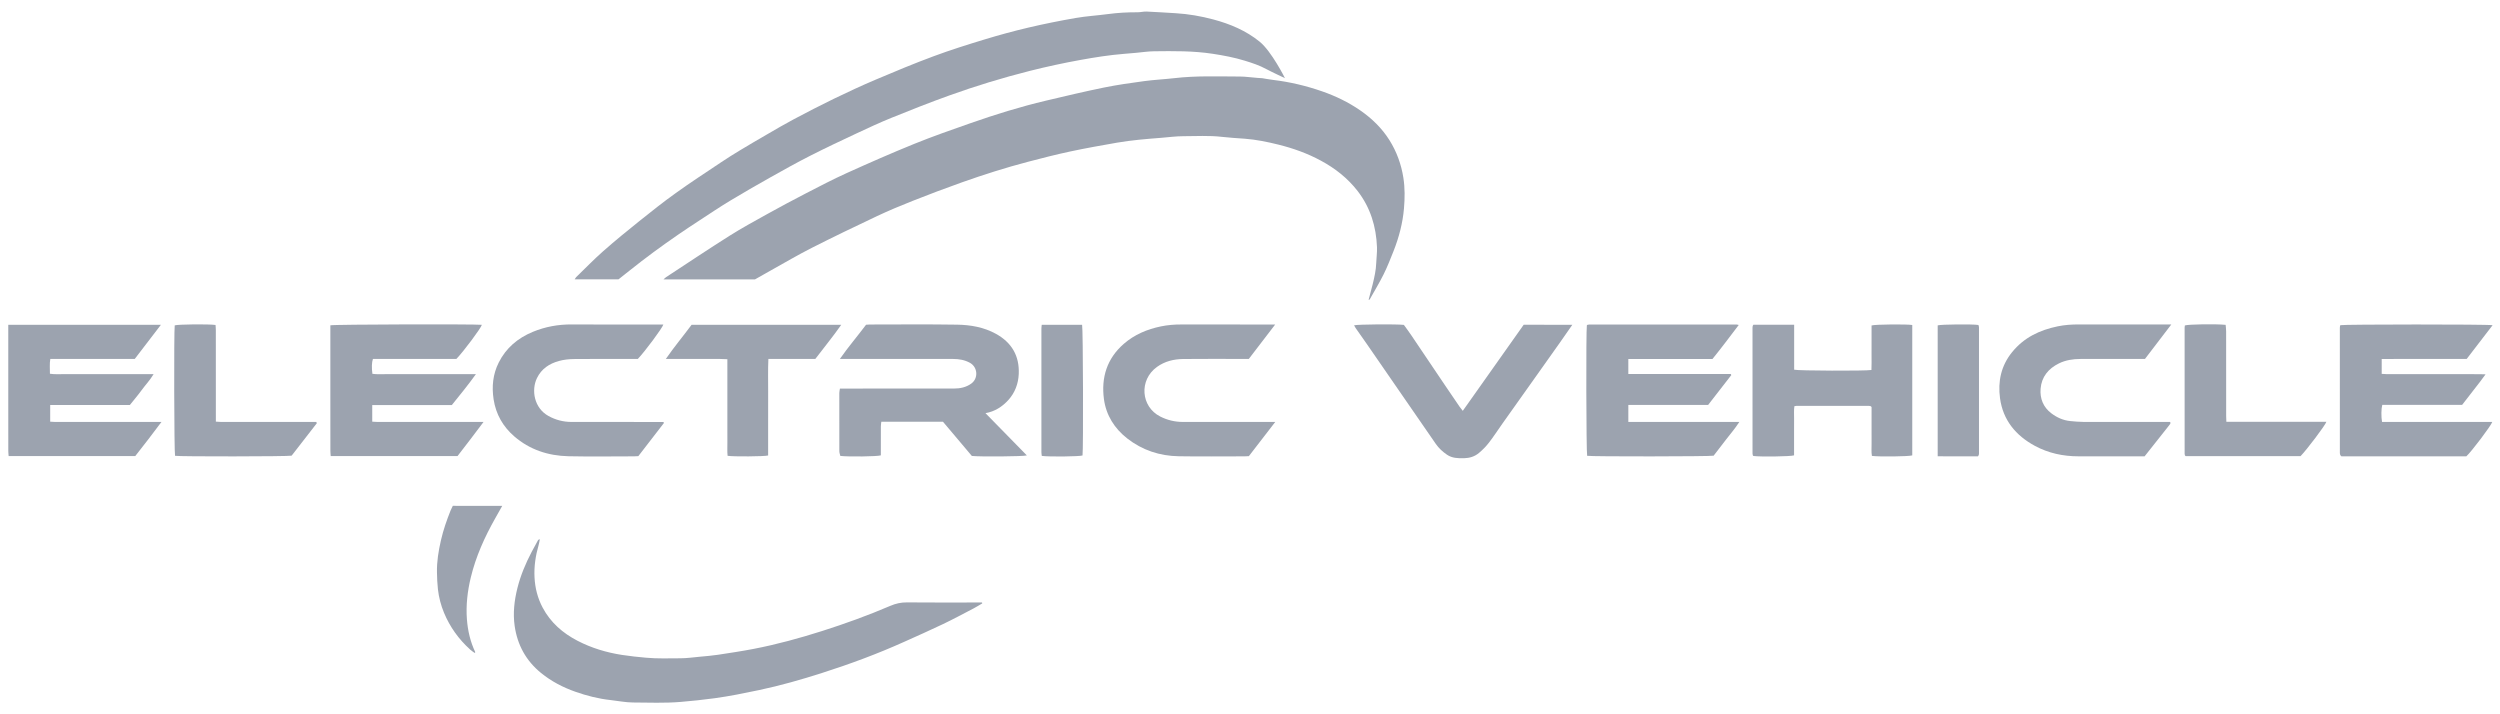 <svg width="210" height="60" viewBox="0 0 210 60" fill="none" xmlns="http://www.w3.org/2000/svg">
<path d="M106.024 6.568C106.024 6.568 106.636 6.677 106.946 6.714C108.353 6.882 109.722 7.209 111.059 7.674C112.196 8.069 113.272 8.589 114.263 9.274C115.236 9.948 116.078 10.764 116.71 11.768C117.32 12.738 117.706 13.8 117.884 14.938C118.018 15.793 118.007 16.657 117.934 17.506C117.829 18.738 117.514 19.938 117.057 21.093C116.797 21.749 116.539 22.409 116.226 23.04C115.867 23.762 115.447 24.453 115.052 25.157C115.044 25.171 115.011 25.171 114.962 25.188C115.081 24.738 115.201 24.305 115.308 23.869C115.45 23.281 115.584 22.693 115.604 22.084C115.619 21.644 115.684 21.204 115.667 20.766C115.601 19.035 115.114 17.438 114.046 16.053C113.209 14.969 112.155 14.143 110.951 13.493C109.821 12.883 108.625 12.455 107.386 12.148C106.459 11.917 105.521 11.726 104.564 11.652C103.924 11.603 103.283 11.572 102.647 11.497C101.564 11.369 100.479 11.441 99.395 11.441C98.781 11.442 98.166 11.526 97.552 11.576C96.925 11.627 96.298 11.671 95.673 11.738C95.061 11.804 94.447 11.876 93.841 11.982C92.528 12.213 91.214 12.443 89.91 12.722C88.715 12.977 87.531 13.281 86.349 13.591C84.482 14.081 82.641 14.665 80.822 15.31C79.42 15.807 78.028 16.334 76.644 16.881C75.636 17.278 74.635 17.699 73.654 18.161C71.817 19.028 69.987 19.91 68.175 20.828C67.029 21.409 65.92 22.065 64.796 22.69C64.344 22.941 63.896 23.199 63.418 23.469C60.903 23.469 58.355 23.469 55.734 23.469C55.838 23.379 55.89 23.321 55.953 23.28C57.725 22.119 59.486 20.94 61.276 19.809C62.31 19.157 63.385 18.57 64.454 17.977C65.523 17.383 66.603 16.806 67.69 16.245C68.823 15.66 69.953 15.068 71.113 14.543C72.997 13.691 74.891 12.858 76.807 12.081C78.348 11.456 79.923 10.908 81.493 10.357C83.587 9.623 85.707 8.964 87.869 8.453C89.486 8.071 91.103 7.686 92.731 7.354C93.851 7.126 94.987 6.966 96.121 6.813C96.954 6.7 97.798 6.663 98.635 6.566C100.47 6.352 102.313 6.424 104.153 6.429C104.654 6.43 105.067 6.507 105.654 6.545C105.798 6.555 106.024 6.568 106.024 6.568Z" fill="#9CA3AF"/>
<path d="M82.508 50.686C82.264 50.828 82.024 50.981 81.773 51.112C80.924 51.554 80.079 52.01 79.215 52.423C78.134 52.941 77.038 53.425 75.946 53.916C73.701 54.927 71.395 55.78 69.051 56.529C67.312 57.086 65.555 57.588 63.766 57.966C62.522 58.228 61.279 58.481 60.019 58.653C59.072 58.782 58.125 58.882 57.172 58.961C55.834 59.072 54.498 59.017 53.163 59.009C52.538 59.005 51.916 58.873 51.291 58.806C50.271 58.696 49.284 58.443 48.321 58.103C47.282 57.736 46.316 57.236 45.45 56.532C44.181 55.499 43.46 54.174 43.231 52.577C43.078 51.508 43.201 50.444 43.462 49.4C43.73 48.331 44.154 47.322 44.666 46.348C44.836 46.024 45.013 45.704 45.19 45.384C45.212 45.343 45.249 45.311 45.346 45.296C45.313 45.458 45.291 45.623 45.245 45.782C44.989 46.672 44.851 47.58 44.9 48.504C44.946 49.391 45.16 50.244 45.581 51.037C46.25 52.296 47.269 53.182 48.521 53.83C49.698 54.438 50.945 54.811 52.25 55.014C52.922 55.119 53.595 55.186 54.271 55.248C55.231 55.336 56.188 55.298 57.144 55.296C57.695 55.295 58.246 55.216 58.797 55.164C59.297 55.117 59.799 55.078 60.295 55.003C61.302 54.85 62.309 54.699 63.308 54.506C65.252 54.131 67.158 53.609 69.045 53.009C70.993 52.389 72.913 51.695 74.792 50.889C75.238 50.698 75.687 50.596 76.181 50.601C78.151 50.621 80.121 50.609 82.091 50.609C82.224 50.609 82.357 50.609 82.49 50.609C82.497 50.634 82.502 50.66 82.508 50.686Z" fill="#9CA3AF"/>
<path d="M70.549 30.15C71.272 29.117 72.041 28.223 72.749 27.278C72.861 27.271 72.96 27.259 73.06 27.259C75.51 27.258 77.96 27.232 80.41 27.272C81.532 27.291 82.642 27.483 83.652 28.038C84.985 28.771 85.642 29.897 85.575 31.416C85.539 32.23 85.258 32.983 84.712 33.59C84.199 34.16 83.563 34.571 82.779 34.705C83.937 35.888 85.087 37.062 86.256 38.255C85.941 38.348 82.289 38.374 81.635 38.299C80.834 37.35 80.009 36.373 79.21 35.426C77.461 35.426 75.771 35.426 74.031 35.426C74.018 35.546 73.993 35.677 73.993 35.807C73.989 36.489 73.991 37.171 73.991 37.853C73.991 37.99 73.991 38.127 73.991 38.25C73.696 38.348 71.286 38.379 70.588 38.298C70.561 38.176 70.505 38.036 70.504 37.896C70.498 36.267 70.5 34.637 70.502 33.009C70.502 32.9 70.532 32.793 70.555 32.64C70.746 32.64 70.907 32.64 71.068 32.64C74.086 32.64 77.105 32.642 80.123 32.638C80.648 32.638 81.149 32.539 81.589 32.22C82.194 31.782 82.133 30.843 81.477 30.478C81.034 30.232 80.553 30.152 80.057 30.152C77.064 30.149 74.07 30.15 71.077 30.15C70.929 30.15 70.78 30.15 70.549 30.15Z" fill="#9CA3AF"/>
<path d="M209.379 27.317C208.644 28.273 207.941 29.189 207.204 30.148C204.846 30.155 202.466 30.145 200.063 30.154C200.063 30.585 200.063 30.972 200.063 31.405C200.209 31.413 200.355 31.428 200.5 31.428C203.09 31.43 205.679 31.429 208.268 31.43C208.415 31.43 208.561 31.438 208.788 31.444C208.133 32.353 207.465 33.149 206.818 34.01C204.586 34.01 202.343 34.01 200.111 34.01C200.022 34.327 200.013 35.009 200.091 35.441C200.845 35.45 201.611 35.444 202.376 35.445C203.159 35.446 203.943 35.445 204.725 35.445C205.496 35.445 206.266 35.445 207.037 35.445C207.806 35.445 208.575 35.445 209.35 35.445C209.267 35.737 207.605 37.941 207.171 38.333C203.68 38.334 200.15 38.333 196.678 38.333C196.611 38.261 196.602 38.253 196.595 38.243C196.587 38.233 196.58 38.221 196.578 38.209C196.567 38.16 196.549 38.111 196.549 38.062C196.547 34.55 196.547 31.039 196.547 27.528C196.547 27.479 196.554 27.427 196.563 27.378C196.568 27.356 196.586 27.335 196.598 27.314C196.887 27.243 208.939 27.232 209.379 27.317Z" fill="#9CA3AF"/>
<path d="M37.951 34.028C35.706 34.028 33.5 34.028 31.268 34.028C31.268 34.498 31.268 34.935 31.268 35.42C31.412 35.429 31.558 35.443 31.703 35.443C34.495 35.445 37.286 35.445 40.078 35.445C40.225 35.445 40.372 35.445 40.616 35.445C39.868 36.461 39.147 37.374 38.431 38.311C34.894 38.311 31.361 38.311 27.78 38.311C27.77 38.163 27.752 38.018 27.752 37.874C27.749 36.307 27.75 34.741 27.75 33.175C27.75 31.369 27.75 29.562 27.75 27.756C27.75 27.608 27.75 27.46 27.75 27.327C28.087 27.245 39.8 27.217 40.477 27.284C40.391 27.579 38.962 29.498 38.334 30.153C36.011 30.153 33.664 30.153 31.325 30.153C31.227 30.43 31.211 30.905 31.282 31.401C31.683 31.46 32.097 31.421 32.507 31.428C32.911 31.435 33.316 31.429 33.72 31.429C34.137 31.429 34.554 31.429 34.971 31.429C35.375 31.429 35.779 31.429 36.183 31.429C36.6 31.429 37.017 31.429 37.434 31.429C37.838 31.429 38.242 31.429 38.647 31.429C39.06 31.429 39.475 31.429 39.976 31.429C39.309 32.357 38.636 33.176 37.951 34.028Z" fill="#9CA3AF"/>
<path d="M0.695 27.282C4.997 27.282 9.221 27.282 13.517 27.282C12.761 28.269 12.043 29.205 11.319 30.151C8.959 30.151 6.611 30.151 4.226 30.151C4.153 30.567 4.199 30.964 4.194 31.395C4.626 31.462 5.04 31.419 5.451 31.427C5.854 31.435 6.259 31.429 6.663 31.429C7.08 31.429 7.497 31.429 7.914 31.429C8.318 31.429 8.722 31.429 9.127 31.429C9.543 31.429 9.96 31.429 10.377 31.429C10.781 31.429 11.185 31.429 11.59 31.429C12.004 31.429 12.418 31.429 12.902 31.429C12.594 31.948 12.216 32.333 11.904 32.764C11.596 33.191 11.251 33.591 10.908 34.02C8.678 34.02 6.46 34.02 4.216 34.02C4.216 34.496 4.216 34.933 4.216 35.421C4.357 35.429 4.502 35.444 4.647 35.444C7.438 35.445 10.23 35.444 13.021 35.444C13.169 35.444 13.317 35.444 13.562 35.444C12.808 36.453 12.1 37.377 11.362 38.309C7.84 38.309 4.308 38.309 0.726 38.309C0.716 38.163 0.697 38.018 0.697 37.874C0.695 36.472 0.695 35.07 0.695 33.668C0.695 31.698 0.695 29.728 0.695 27.758C0.695 27.61 0.695 27.462 0.695 27.282Z" fill="#9CA3AF"/>
<path d="M145.43 31.507C144.784 32.339 144.139 33.17 143.482 34.016C141.245 34.016 139.027 34.016 136.78 34.016C136.78 34.499 136.78 34.945 136.78 35.444C137.562 35.444 138.328 35.445 139.094 35.445C139.864 35.445 140.635 35.445 141.405 35.445C142.175 35.445 142.946 35.445 143.716 35.445C144.483 35.445 145.25 35.445 146.102 35.445C145.745 36.005 145.355 36.44 145.004 36.903C144.654 37.364 144.297 37.821 143.945 38.278C143.652 38.349 133.684 38.36 133.32 38.288C133.244 38.022 133.221 27.784 133.296 27.327C133.305 27.319 133.314 27.309 133.323 27.301C133.332 27.294 133.343 27.284 133.355 27.282C133.404 27.274 133.454 27.26 133.503 27.26C137.632 27.259 141.762 27.259 145.891 27.261C145.927 27.261 145.962 27.276 146.055 27.297C145.32 28.266 144.609 29.215 143.846 30.157C141.495 30.157 139.151 30.157 136.779 30.157C136.779 30.589 136.779 30.983 136.779 31.417C139.662 31.417 142.522 31.417 145.383 31.417C145.399 31.447 145.414 31.477 145.43 31.507Z" fill="#9CA3AF"/>
<path d="M150.709 27.279C150.709 28.544 150.709 29.804 150.709 31.054C151 31.145 156.705 31.167 157.201 31.079C157.222 30.68 157.208 30.267 157.21 29.856C157.213 29.427 157.211 28.997 157.211 28.568C157.211 28.154 157.211 27.739 157.211 27.339C157.516 27.243 160.185 27.223 160.63 27.3C160.63 30.955 160.63 34.61 160.63 38.253C160.34 38.348 157.833 38.377 157.241 38.296C157.179 37.962 157.22 37.611 157.213 37.264C157.206 36.924 157.212 36.582 157.212 36.242C157.212 35.888 157.212 35.535 157.212 35.181C157.212 34.841 157.212 34.502 157.212 34.189C157.174 34.153 157.166 34.143 157.156 34.135C157.147 34.127 157.137 34.116 157.126 34.114C157.077 34.104 157.028 34.091 156.978 34.091C154.957 34.09 152.937 34.09 150.917 34.091C150.867 34.091 150.818 34.105 150.73 34.119C150.673 34.463 150.71 34.814 150.704 35.162C150.697 35.503 150.702 35.844 150.702 36.185C150.702 36.538 150.702 36.892 150.702 37.246C150.702 37.585 150.702 37.924 150.702 38.25C150.414 38.35 147.846 38.38 147.288 38.303C147.276 38.292 147.266 38.284 147.258 38.275C147.25 38.266 147.238 38.256 147.236 38.245C147.226 38.196 147.212 38.147 147.212 38.097C147.211 34.574 147.211 31.05 147.211 27.528C147.211 27.478 147.218 27.427 147.227 27.378C147.232 27.355 147.251 27.335 147.283 27.28C148.392 27.279 149.523 27.279 150.709 27.279Z" fill="#9CA3AF"/>
<path d="M55.775 35.525C55.054 36.459 54.333 37.392 53.62 38.316C53.468 38.323 53.356 38.333 53.243 38.333C51.413 38.334 49.581 38.364 47.751 38.324C46.053 38.287 44.489 37.776 43.194 36.652C42.256 35.839 41.655 34.801 41.463 33.545C41.299 32.467 41.402 31.433 41.893 30.454C42.509 29.226 43.497 28.398 44.75 27.878C45.798 27.444 46.89 27.245 48.031 27.253C50.468 27.272 52.905 27.259 55.342 27.259C55.467 27.259 55.591 27.259 55.723 27.259C55.638 27.558 54.169 29.532 53.577 30.151C53.462 30.151 53.324 30.151 53.186 30.151C51.532 30.151 49.878 30.141 48.224 30.159C47.8 30.163 47.364 30.209 46.956 30.321C46.151 30.541 45.485 30.974 45.105 31.76C44.611 32.78 44.868 34.282 46.077 34.946C46.678 35.276 47.318 35.441 47.995 35.443C50.432 35.45 52.869 35.445 55.306 35.446C55.443 35.446 55.581 35.446 55.718 35.446C55.738 35.472 55.756 35.498 55.775 35.525Z" fill="#9CA3AF"/>
<path d="M182.388 27.258C181.624 28.259 180.915 29.187 180.178 30.15C180.063 30.15 179.927 30.15 179.79 30.15C178.11 30.15 176.431 30.145 174.751 30.153C174.13 30.156 173.518 30.247 172.953 30.524C172.065 30.96 171.491 31.655 171.41 32.654C171.343 33.477 171.633 34.202 172.309 34.715C172.776 35.07 173.306 35.311 173.9 35.369C174.263 35.404 174.628 35.439 174.991 35.44C177.29 35.447 179.588 35.444 181.886 35.444C182.023 35.444 182.16 35.444 182.275 35.444C182.304 35.481 182.314 35.49 182.318 35.5C182.322 35.511 182.324 35.525 182.321 35.537C182.315 35.561 182.308 35.587 182.295 35.607C182.269 35.65 182.239 35.691 182.207 35.73C181.528 36.588 180.849 37.446 180.147 38.332C180.022 38.332 179.885 38.332 179.747 38.332C178.03 38.332 176.313 38.332 174.595 38.331C173.3 38.331 172.065 38.067 170.922 37.448C169.32 36.581 168.251 35.288 168.002 33.455C167.812 32.049 168.084 30.728 169.016 29.58C170.016 28.347 171.339 27.724 172.848 27.412C173.429 27.292 174.017 27.252 174.613 27.253C177.037 27.262 179.462 27.257 181.886 27.257C182.024 27.258 182.161 27.258 182.388 27.258Z" fill="#9CA3AF"/>
<path d="M107.116 27.258C106.342 28.268 105.625 29.204 104.9 30.15C104.728 30.15 104.578 30.15 104.428 30.15C102.749 30.15 101.069 30.137 99.391 30.156C98.6 30.166 97.849 30.345 97.185 30.822C95.66 31.918 95.827 34.162 97.462 34.989C98.062 35.292 98.689 35.442 99.354 35.443C101.778 35.447 104.202 35.444 106.627 35.444C106.763 35.444 106.9 35.444 107.121 35.444C106.349 36.445 105.624 37.383 104.904 38.317C104.761 38.324 104.648 38.332 104.536 38.333C102.692 38.334 100.849 38.356 99.006 38.325C97.411 38.299 95.942 37.811 94.686 36.828C93.62 35.995 92.91 34.881 92.73 33.521C92.49 31.707 92.986 30.115 94.395 28.886C95.289 28.106 96.356 27.657 97.51 27.418C98.078 27.3 98.654 27.254 99.236 27.256C101.697 27.263 104.159 27.259 106.622 27.259C106.758 27.258 106.895 27.258 107.116 27.258Z" fill="#9CA3AF"/>
<path d="M132.077 27.281C131.704 27.814 131.385 28.279 131.059 28.74C130.361 29.727 129.661 30.712 128.961 31.699C128.042 32.993 127.121 34.286 126.204 35.581C125.825 36.116 125.469 36.668 125.069 37.186C124.823 37.504 124.534 37.795 124.227 38.052C123.872 38.351 123.44 38.482 122.967 38.491C122.468 38.501 121.977 38.489 121.548 38.196C121.184 37.947 120.859 37.654 120.605 37.284C119.65 35.893 118.686 34.506 117.727 33.117C116.76 31.716 115.794 30.315 114.827 28.916C114.512 28.459 114.189 28.009 113.872 27.554C113.823 27.484 113.787 27.405 113.742 27.327C114.016 27.243 117.287 27.216 117.926 27.29C118.118 27.558 118.33 27.839 118.526 28.129C119.466 29.518 120.4 30.91 121.337 32.3C121.759 32.926 122.185 33.551 122.612 34.174C122.68 34.274 122.761 34.366 122.874 34.511C124.606 32.062 126.304 29.662 127.989 27.28C129.354 27.281 130.676 27.281 132.077 27.281Z" fill="#9CA3AF"/>
<path d="M68.487 30.151C67.196 30.151 65.888 30.151 64.544 30.151C64.501 31.081 64.529 31.974 64.525 32.865C64.519 33.774 64.523 34.683 64.523 35.593C64.523 36.487 64.523 37.38 64.523 38.26C64.21 38.348 61.596 38.366 61.118 38.288C61.078 37.915 61.105 37.528 61.1 37.142C61.095 36.763 61.099 36.384 61.099 36.006C61.099 35.614 61.099 35.223 61.099 34.831C61.099 34.452 61.099 34.073 61.099 33.695C61.099 33.303 61.099 32.912 61.099 32.52C61.099 32.142 61.099 31.763 61.099 31.384C61.099 30.995 61.099 30.605 61.099 30.173C60.227 30.129 59.385 30.157 58.545 30.153C57.702 30.147 56.858 30.151 55.93 30.151C56.636 29.128 57.386 28.238 58.091 27.286C62.257 27.286 66.427 27.286 70.662 27.286C69.962 28.29 69.215 29.186 68.487 30.151Z" fill="#9CA3AF"/>
<path d="M26.615 35.548C25.908 36.459 25.2 37.37 24.497 38.276C24.198 38.349 15.066 38.36 14.704 38.288C14.628 38.026 14.604 27.813 14.677 27.331C14.927 27.243 17.491 27.212 18.105 27.297C18.114 27.432 18.13 27.577 18.13 27.723C18.132 30.121 18.132 32.519 18.132 34.917C18.132 35.067 18.132 35.218 18.132 35.418C18.298 35.427 18.443 35.444 18.588 35.444C21.1 35.445 23.611 35.445 26.123 35.445C26.271 35.445 26.419 35.445 26.568 35.445C26.584 35.479 26.6 35.514 26.615 35.548Z" fill="#9CA3AF"/>
<path d="M187.015 35.433C189.835 35.433 192.62 35.433 195.416 35.433C195.323 35.727 193.753 37.8 193.246 38.315C190.034 38.315 186.806 38.315 183.593 38.315C183.567 38.289 183.558 38.28 183.55 38.27C183.543 38.261 183.534 38.251 183.531 38.239C183.522 38.203 183.509 38.165 183.509 38.128C183.508 34.593 183.507 31.057 183.508 27.521C183.508 27.46 183.521 27.397 183.528 27.339C183.792 27.238 186.118 27.202 186.954 27.287C186.968 27.464 186.995 27.648 186.995 27.832C186.998 30.206 186.997 32.58 186.998 34.954C186.997 35.102 187.007 35.25 187.015 35.433Z" fill="#9CA3AF"/>
<path d="M87.506 27.281C88.668 27.281 89.786 27.281 90.897 27.281C90.979 27.566 91.006 37.76 90.932 38.26C90.682 38.349 88.135 38.381 87.511 38.297C87.5 38.2 87.478 38.092 87.478 37.985C87.476 34.527 87.476 31.069 87.478 27.611C87.477 27.512 87.494 27.415 87.506 27.281Z" fill="#9CA3AF"/>
<path d="M162.766 38.329C162.766 34.611 162.766 30.968 162.766 27.331C163.044 27.244 165.707 27.221 166.167 27.296C166.176 27.305 166.185 27.313 166.193 27.323C166.2 27.333 166.211 27.343 166.213 27.354C166.221 27.403 166.235 27.453 166.235 27.503C166.235 31.036 166.235 34.57 166.235 38.104C166.235 38.142 166.229 38.179 166.219 38.216C166.213 38.238 166.196 38.259 166.152 38.331C165.055 38.334 163.928 38.337 162.766 38.329Z" fill="#9CA3AF"/>
<path d="M39.871 54.848C39.743 54.754 39.606 54.668 39.49 54.561C38.532 53.693 37.792 52.666 37.297 51.472C37.035 50.842 36.864 50.181 36.786 49.503C36.731 49.03 36.714 48.55 36.705 48.073C36.687 47.162 36.837 46.27 37.039 45.384C37.236 44.521 37.527 43.69 37.854 42.87C37.901 42.754 37.962 42.644 38.036 42.49C39.396 42.491 40.76 42.489 42.188 42.492C41.96 42.897 41.776 43.224 41.592 43.55C40.708 45.116 39.973 46.744 39.549 48.497C39.27 49.654 39.131 50.83 39.22 52.018C39.293 52.976 39.507 53.908 39.924 54.785C39.907 54.807 39.889 54.828 39.871 54.848Z" fill="#9CA3AF"/>
<path d="M107.937 6.566C107.937 6.566 106.779 6.026 106.361 5.799C105.792 5.49 105.181 5.288 104.565 5.099C103.685 4.827 102.784 4.659 101.873 4.519C100.233 4.268 98.582 4.287 96.932 4.307C96.432 4.313 95.932 4.393 95.431 4.437C95.093 4.467 94.755 4.496 94.416 4.524C93.188 4.622 91.972 4.815 90.759 5.035C89.334 5.293 87.92 5.598 86.516 5.952C84.215 6.533 81.947 7.225 79.716 8.028C78.102 8.608 76.507 9.239 74.918 9.882C73.925 10.284 72.952 10.737 71.981 11.191C70.668 11.806 69.354 12.424 68.061 13.082C66.928 13.658 65.815 14.278 64.707 14.902C63.563 15.544 62.427 16.198 61.304 16.876C60.442 17.398 59.605 17.961 58.761 18.512C58.159 18.904 57.56 19.301 56.968 19.708C55.577 20.664 54.217 21.663 52.898 22.717C52.593 22.96 52.286 23.201 51.956 23.462C50.761 23.462 49.539 23.462 48.273 23.462C48.331 23.378 48.361 23.315 48.408 23.269C49.16 22.541 49.89 21.787 50.674 21.094C51.655 20.229 52.67 19.401 53.691 18.583C54.703 17.773 55.719 16.964 56.773 16.21C58.012 15.322 59.291 14.488 60.559 13.64C61.093 13.283 61.637 12.941 62.187 12.61C62.942 12.153 63.705 11.708 64.469 11.267C65.2 10.844 65.928 10.414 66.674 10.019C67.788 9.429 68.909 8.847 70.044 8.297C71.202 7.737 72.369 7.193 73.553 6.691C75.166 6.007 76.785 5.332 78.427 4.723C79.845 4.196 81.291 3.743 82.739 3.303C83.944 2.937 85.162 2.605 86.388 2.317C87.697 2.009 89.019 1.744 90.345 1.513C91.247 1.356 92.167 1.304 93.075 1.182C93.901 1.07 94.729 1.027 95.561 1.031C95.811 1.032 96.063 0.96 96.312 0.971C97.128 1.005 97.944 1.063 98.76 1.11C99.832 1.173 100.883 1.358 101.919 1.634C103.335 2.013 104.671 2.574 105.814 3.504C106.817 4.32 107.937 6.566 107.937 6.566Z" fill="#9CA3AF"/>
</svg>
